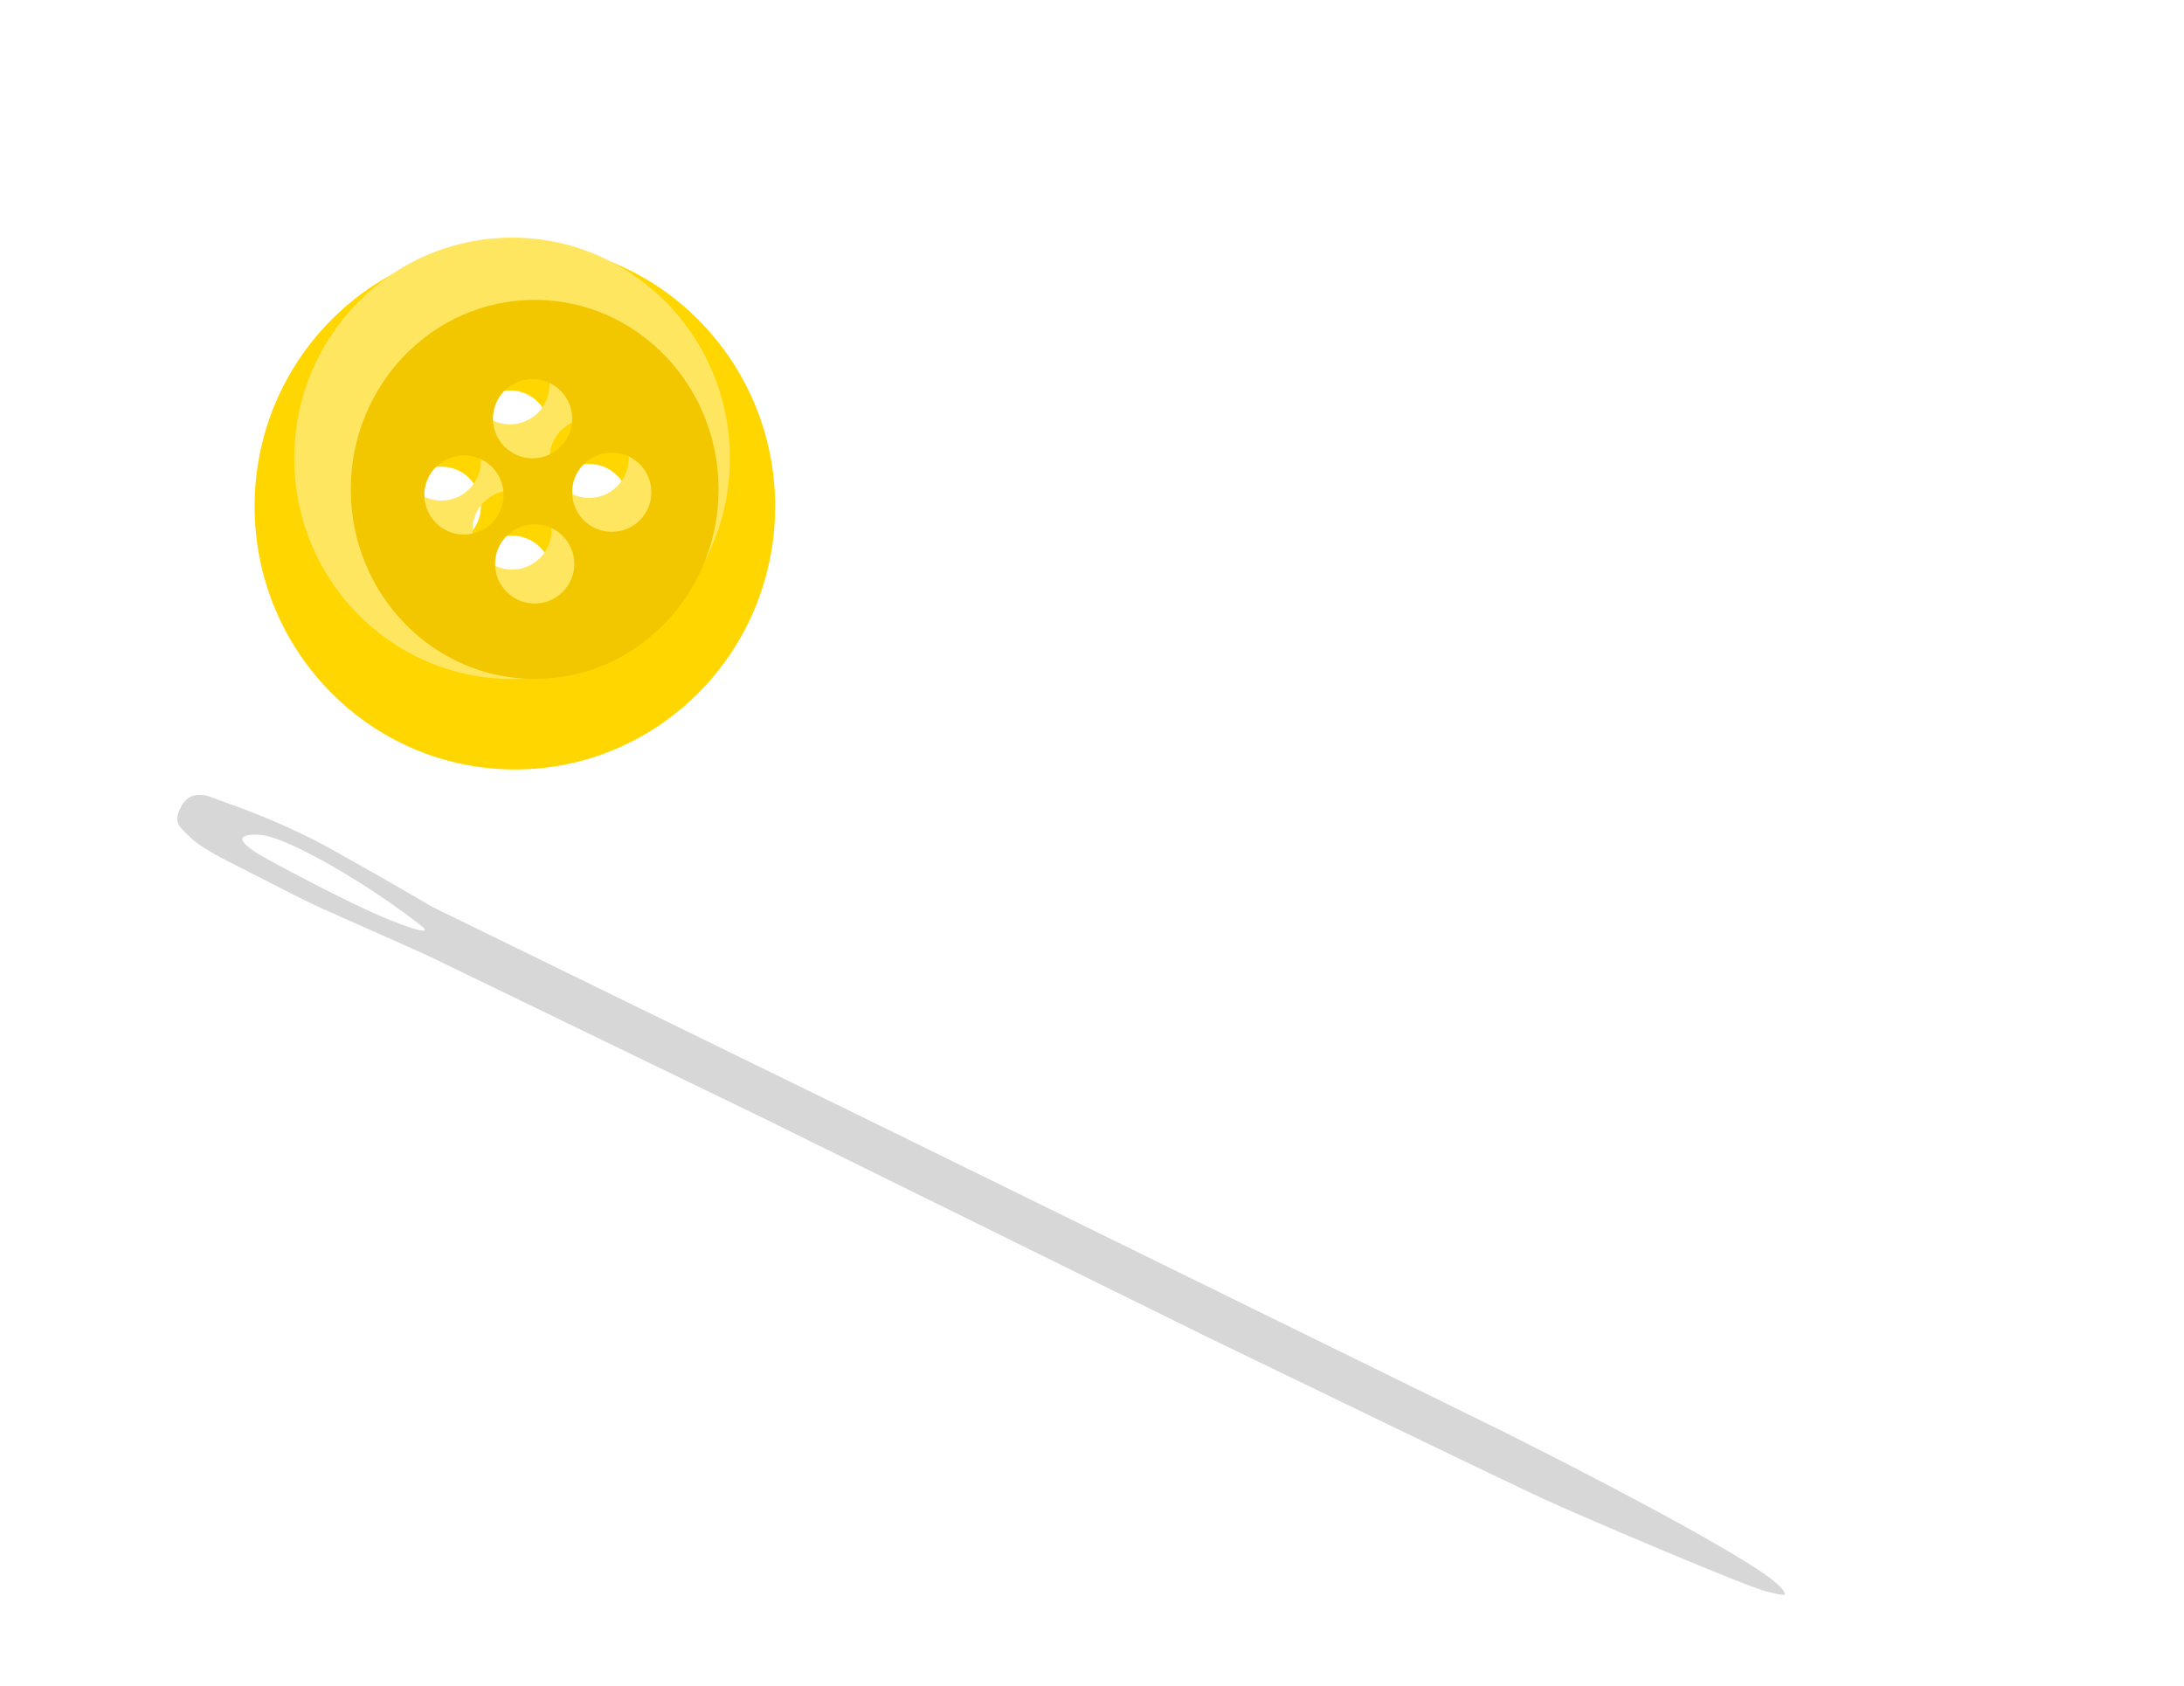 <svg width="386" height="298" viewBox="0 0 386 298" fill="none" xmlns="http://www.w3.org/2000/svg">
<g clip-path="url(#clip0)">
<g filter="url(#filter0_dii)">
<path fill-rule="evenodd" clip-rule="evenodd" d="M46 84.5C46 58.819 66.595 38 92 38C117.405 38 138 58.819 138 84.5C138 110.181 117.405 131 92 131C66.595 131 46 110.181 46 84.5ZM72 84.476C72 80.61 75.134 77.476 79 77.476C82.866 77.476 86 80.61 86 84.476C86 88.342 82.866 91.476 79 91.476C75.134 91.476 72 88.342 72 84.476ZM105.122 76.999C101.256 76.999 98.122 80.133 98.122 83.999C98.122 87.865 101.256 90.999 105.122 90.999C108.988 90.999 112.122 87.865 112.122 83.999C112.122 80.133 108.988 76.999 105.122 76.999ZM84.122 71C84.122 67.134 87.256 64 91.122 64C94.988 64 98.122 67.134 98.122 71C98.122 74.866 94.988 78 91.122 78C87.256 78 84.122 74.866 84.122 71ZM91.503 89.669C87.637 89.669 84.503 92.803 84.503 96.669C84.503 100.535 87.637 103.669 91.503 103.669C95.369 103.669 98.503 100.535 98.503 96.669C98.503 92.803 95.369 89.669 91.503 89.669Z" fill="#FFD600"/>
</g>
<g filter="url(#filter1_i)">
<path fill-rule="evenodd" clip-rule="evenodd" d="M53 84C53 62.461 70.237 45 91.5 45C112.763 45 130 62.461 130 84C130 105.539 112.763 123 91.5 123C70.237 123 53 105.539 53 84ZM72 84.476C72 80.61 75.134 77.476 79 77.476C82.866 77.476 86 80.61 86 84.476C86 88.342 82.866 91.476 79 91.476C75.134 91.476 72 88.342 72 84.476ZM105.122 76.999C101.256 76.999 98.122 80.133 98.122 83.999C98.122 87.865 101.256 90.999 105.122 90.999C108.988 90.999 112.122 87.865 112.122 83.999C112.122 80.133 108.988 76.999 105.122 76.999ZM84.122 71C84.122 67.134 87.256 64 91.122 64C94.988 64 98.122 67.134 98.122 71C98.122 74.866 94.988 78 91.122 78C87.256 78 84.122 74.866 84.122 71ZM91.503 89.669C87.637 89.669 84.503 92.803 84.503 96.669C84.503 100.535 87.637 103.669 91.503 103.669C95.369 103.669 98.503 100.535 98.503 96.669C98.503 92.803 95.369 89.669 91.503 89.669Z" fill="#FFE660"/>
</g>
<g filter="url(#filter2_i)">
<path fill-rule="evenodd" clip-rule="evenodd" d="M59 83.5C59 64.999 73.551 50 91.5 50C109.449 50 124 64.999 124 83.5C124 102.002 109.449 117 91.5 117C73.551 117 59 102.002 59 83.5ZM72 84.476C72 80.61 75.134 77.476 79 77.476C82.866 77.476 86 80.61 86 84.476C86 88.342 82.866 91.476 79 91.476C75.134 91.476 72 88.342 72 84.476ZM105.122 76.999C101.256 76.999 98.122 80.133 98.122 83.999C98.122 87.865 101.256 90.999 105.122 90.999C108.988 90.999 112.122 87.865 112.122 83.999C112.122 80.133 108.988 76.999 105.122 76.999ZM84.122 71C84.122 67.134 87.256 64 91.122 64C94.988 64 98.122 67.134 98.122 71C98.122 74.866 94.988 78 91.122 78C87.256 78 84.122 74.866 84.122 71ZM91.503 89.669C87.637 89.669 84.503 92.803 84.503 96.669C84.503 100.535 87.637 103.669 91.503 103.669C95.369 103.669 98.503 100.535 98.503 96.669C98.503 92.803 95.369 89.669 91.503 89.669Z" fill="#F2C700"/>
</g>
<g filter="url(#filter3_dii)">
<path fill-rule="evenodd" clip-rule="evenodd" d="M308.444 272.725C308.585 272.913 308.09 273.078 304.98 272.224C301.093 271.157 273.959 259.656 265.904 255.966C259.46 253.013 223.229 235.482 205.919 227.086L127.636 188.488L68.146 159.679C63.082 157.432 52.29 152.638 49.634 151.446C47.245 150.374 42.444 147.908 38.886 146.08C37.497 145.366 36.297 144.75 35.503 144.351C32.677 142.932 28.438 140.804 26.673 139.033C26.441 138.8 26.215 138.586 26.001 138.382C24.586 137.039 23.682 136.181 24.915 133.727C26.334 130.901 28.808 131.258 30.716 132.039C31.067 132.183 31.664 132.397 32.466 132.683C36.025 133.955 43.617 136.669 51.631 141.126C59.486 145.495 66.725 149.707 69.362 151.267L148.635 190.008L258.076 243.72C272.371 250.838 302.204 266.265 307.174 271.026C308.247 271.989 308.468 272.56 308.444 272.725ZM67.52 154.675C59.531 148.308 43.887 138.676 38.628 138.532C32.054 138.352 38.985 142.155 40.371 142.915C41.757 143.676 54.999 150.871 62.109 153.69C68.17 156.093 68.852 155.736 67.52 154.675Z" fill="#D7D7D7"/>
</g>
</g>
<defs>
<filter id="filter0_dii" x="45" y="38" width="96" height="99" filterUnits="userSpaceOnUse" color-interpolation-filters="sRGB">
<feFlood flood-opacity="0" result="BackgroundImageFix"/>
<feColorMatrix in="SourceAlpha" type="matrix" values="0 0 0 0 0 0 0 0 0 0 0 0 0 0 0 0 0 0 127 0" result="hardAlpha"/>
<feOffset dx="1" dy="4"/>
<feGaussianBlur stdDeviation="1"/>
<feComposite in2="hardAlpha" operator="out"/>
<feColorMatrix type="matrix" values="0 0 0 0 0 0 0 0 0 0 0 0 0 0 0 0 0 0 0.11 0"/>
<feBlend mode="normal" in2="BackgroundImageFix" result="effect1_dropShadow"/>
<feBlend mode="normal" in="SourceGraphic" in2="effect1_dropShadow" result="shape"/>
<feColorMatrix in="SourceAlpha" type="matrix" values="0 0 0 0 0 0 0 0 0 0 0 0 0 0 0 0 0 0 127 0" result="hardAlpha"/>
<feOffset dx="-2" dy="-2"/>
<feComposite in2="hardAlpha" operator="arithmetic" k2="-1" k3="1"/>
<feColorMatrix type="matrix" values="0 0 0 0 0.91 0 0 0 0 0.733 0 0 0 0 0 0 0 0 1 0"/>
<feBlend mode="normal" in2="shape" result="effect2_innerShadow"/>
<feColorMatrix in="SourceAlpha" type="matrix" values="0 0 0 0 0 0 0 0 0 0 0 0 0 0 0 0 0 0 127 0" result="hardAlpha"/>
<feOffset dy="3"/>
<feComposite in2="hardAlpha" operator="arithmetic" k2="-1" k3="1"/>
<feColorMatrix type="matrix" values="0 0 0 0 0.992 0 0 0 0 0.881 0 0 0 0 0.306 0 0 0 1 0"/>
<feBlend mode="normal" in2="effect2_innerShadow" result="effect3_innerShadow"/>
</filter>
<filter id="filter1_i" x="53" y="45" width="77" height="78" filterUnits="userSpaceOnUse" color-interpolation-filters="sRGB">
<feFlood flood-opacity="0" result="BackgroundImageFix"/>
<feBlend mode="normal" in="SourceGraphic" in2="BackgroundImageFix" result="shape"/>
<feColorMatrix in="SourceAlpha" type="matrix" values="0 0 0 0 0 0 0 0 0 0 0 0 0 0 0 0 0 0 127 0" result="hardAlpha"/>
<feOffset dx="-1" dy="-3"/>
<feComposite in2="hardAlpha" operator="arithmetic" k2="-1" k3="1"/>
<feColorMatrix type="matrix" values="0 0 0 0 1 0 0 0 0 1 0 0 0 0 0.729 0 0 0 1 0"/>
<feBlend mode="normal" in2="shape" result="effect1_innerShadow"/>
</filter>
<filter id="filter2_i" x="59" y="50" width="65" height="67" filterUnits="userSpaceOnUse" color-interpolation-filters="sRGB">
<feFlood flood-opacity="0" result="BackgroundImageFix"/>
<feBlend mode="normal" in="SourceGraphic" in2="BackgroundImageFix" result="shape"/>
<feColorMatrix in="SourceAlpha" type="matrix" values="0 0 0 0 0 0 0 0 0 0 0 0 0 0 0 0 0 0 127 0" result="hardAlpha"/>
<feOffset dx="3" dy="3"/>
<feComposite in2="hardAlpha" operator="arithmetic" k2="-1" k3="1"/>
<feColorMatrix type="matrix" values="0 0 0 0 0.91 0 0 0 0 0.733 0 0 0 0 0 0 0 0 1 0"/>
<feBlend mode="normal" in2="shape" result="effect1_innerShadow"/>
</filter>
<filter id="filter3_dii" x="20.334" y="131.482" width="292.131" height="149.394" filterUnits="userSpaceOnUse" color-interpolation-filters="sRGB">
<feFlood flood-opacity="0" result="BackgroundImageFix"/>
<feColorMatrix in="SourceAlpha" type="matrix" values="0 0 0 0 0 0 0 0 0 0 0 0 0 0 0 0 0 0 127 0" result="hardAlpha"/>
<feOffset dy="4"/>
<feGaussianBlur stdDeviation="2"/>
<feComposite in2="hardAlpha" operator="out"/>
<feColorMatrix type="matrix" values="0 0 0 0 0 0 0 0 0 0 0 0 0 0 0 0 0 0 0.25 0"/>
<feBlend mode="normal" in2="BackgroundImageFix" result="effect1_dropShadow"/>
<feBlend mode="normal" in="SourceGraphic" in2="effect1_dropShadow" result="shape"/>
<feColorMatrix in="SourceAlpha" type="matrix" values="0 0 0 0 0 0 0 0 0 0 0 0 0 0 0 0 0 0 127 0" result="hardAlpha"/>
<feOffset dx="-2" dy="3"/>
<feComposite in2="hardAlpha" operator="arithmetic" k2="-1" k3="1"/>
<feColorMatrix type="matrix" values="0 0 0 0 0.992 0 0 0 0 0.988 0 0 0 0 0.973 0 0 0 1 0"/>
<feBlend mode="normal" in2="shape" result="effect2_innerShadow"/>
<feColorMatrix in="SourceAlpha" type="matrix" values="0 0 0 0 0 0 0 0 0 0 0 0 0 0 0 0 0 0 127 0" result="hardAlpha"/>
<feOffset dx="9" dy="2"/>
<feComposite in2="hardAlpha" operator="arithmetic" k2="-1" k3="1"/>
<feColorMatrix type="matrix" values="0 0 0 0 0.639 0 0 0 0 0.624 0 0 0 0 0.612 0 0 0 1 0"/>
<feBlend mode="normal" in2="effect2_innerShadow" result="effect3_innerShadow"/>
</filter>
<clipPath id="clip0">
<rect width="386" height="298" fill="white" transform="translate(386 298) rotate(180)"/>
</clipPath>
</defs>
</svg>
